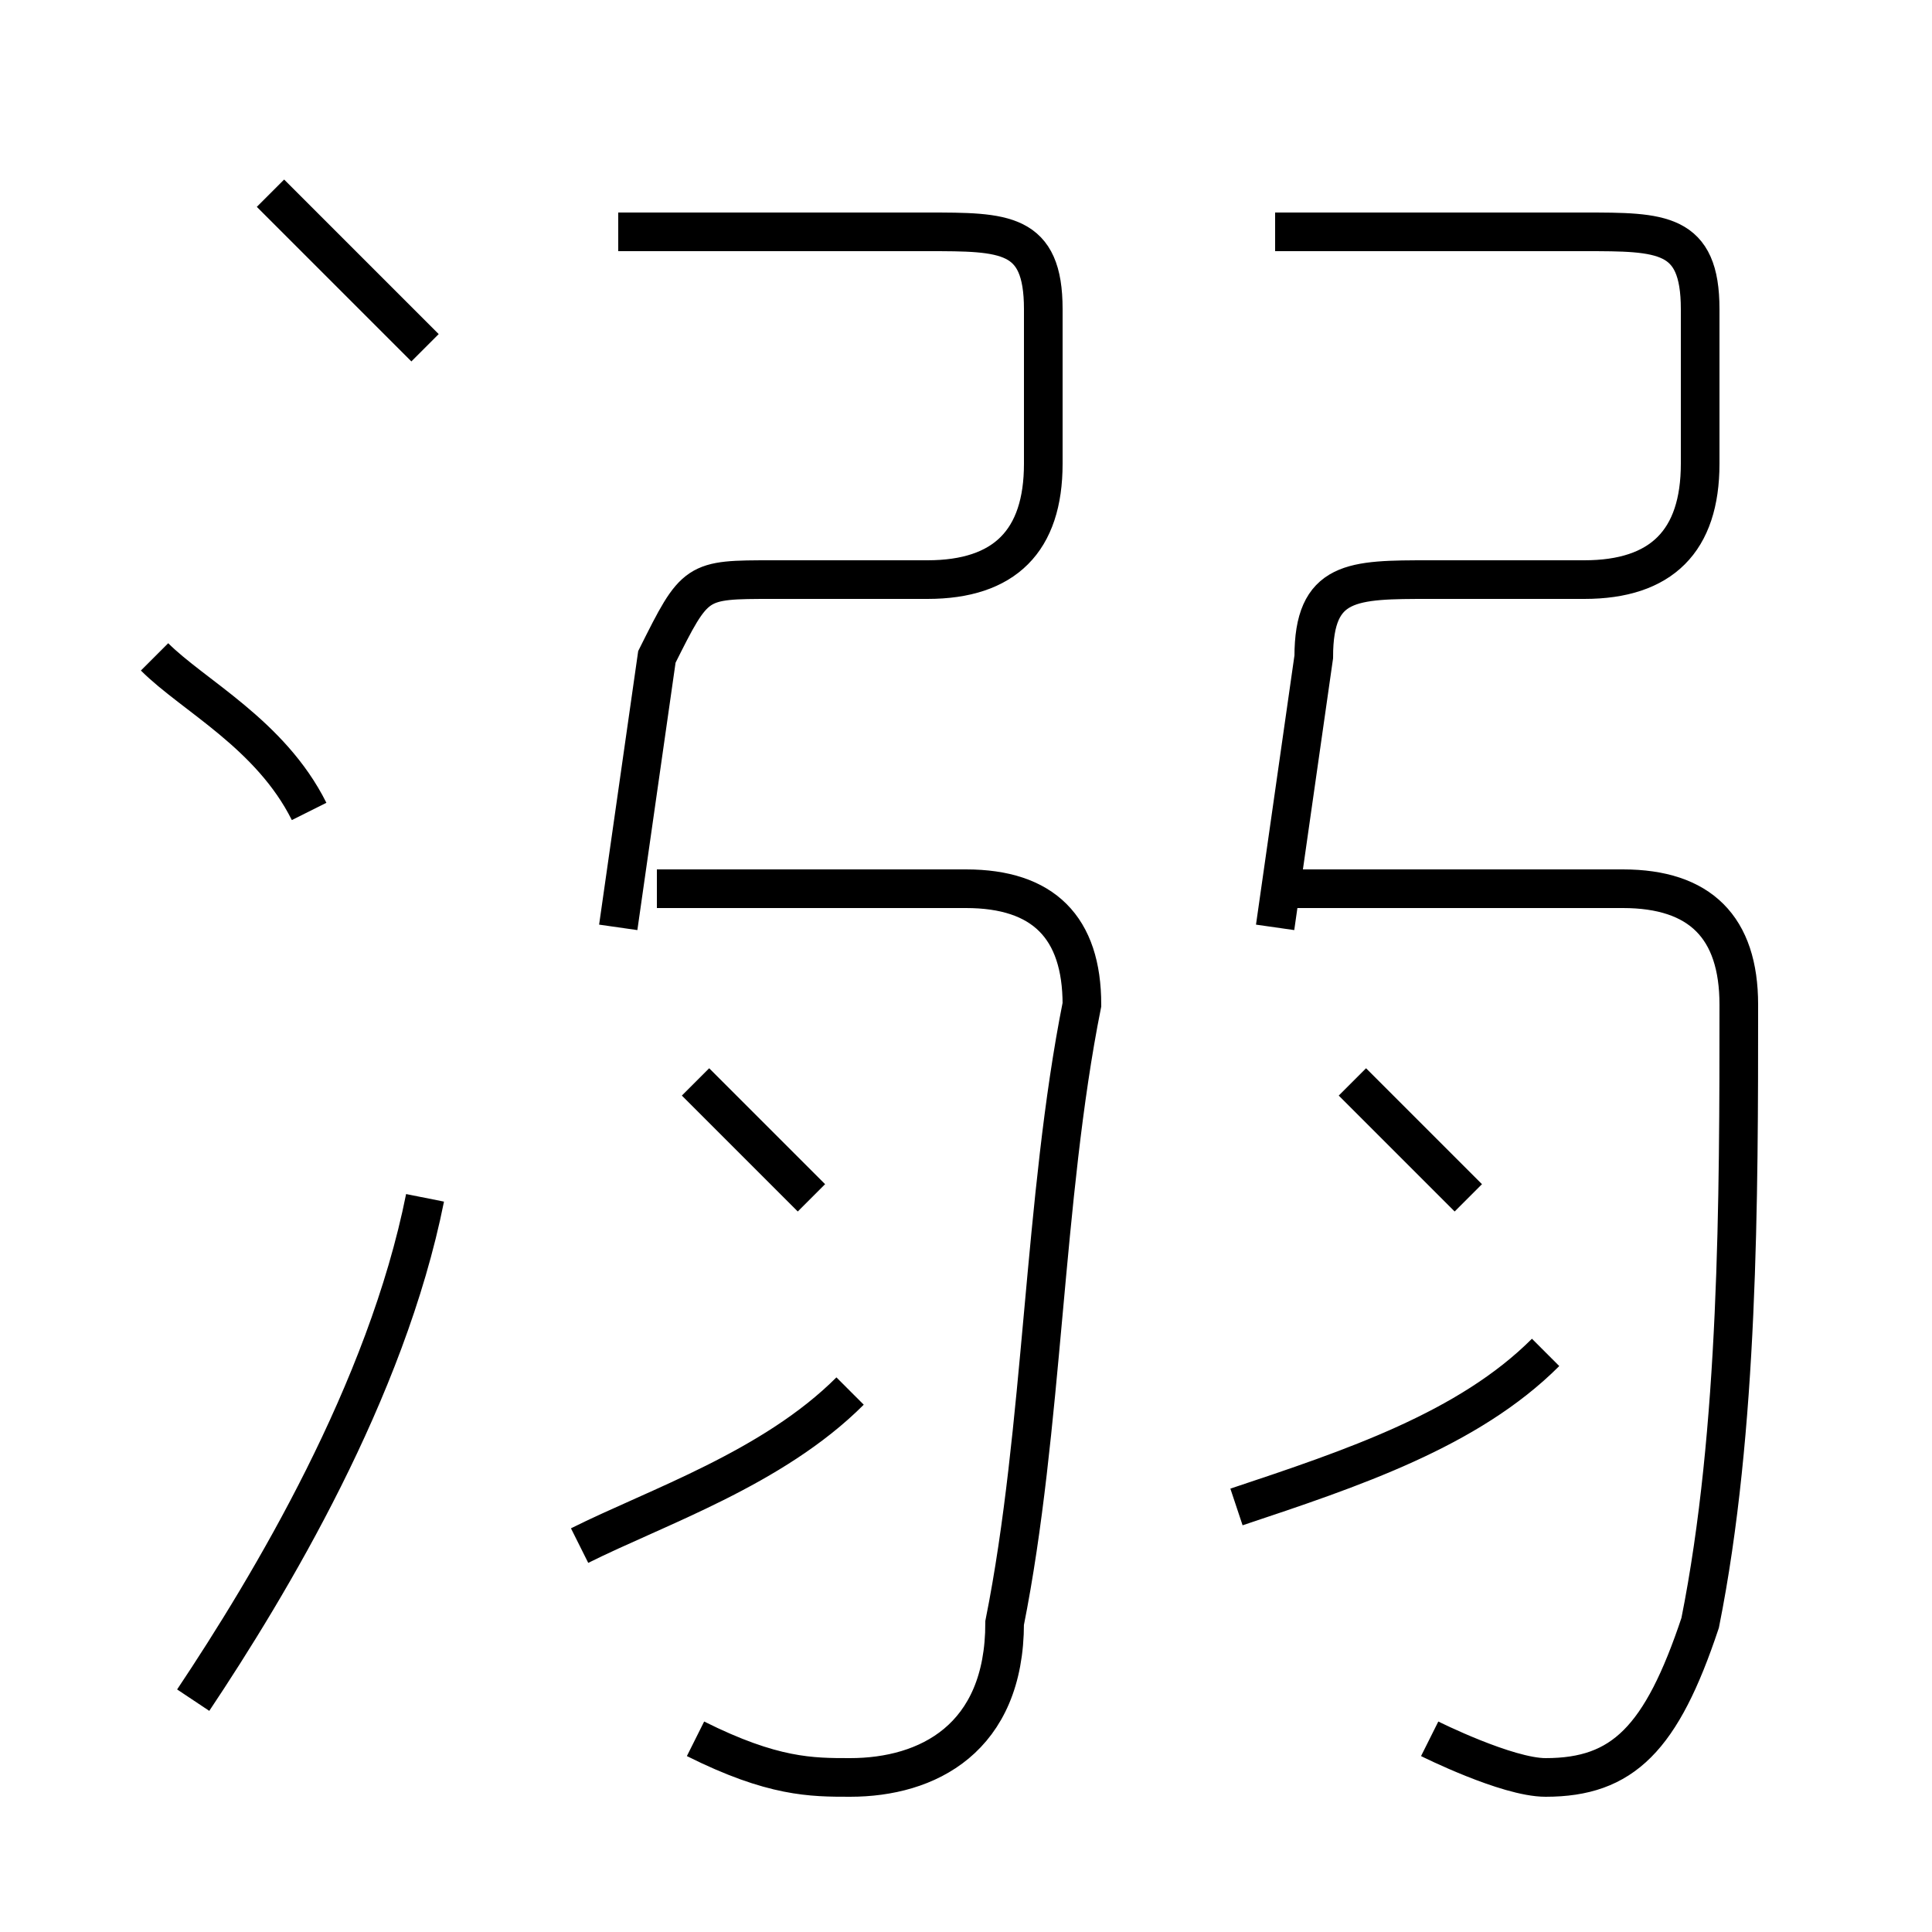 <?xml version='1.0' encoding='utf8'?>
<svg viewBox="0.0 -6.0 50.0 50.0" version="1.1" xmlns="http://www.w3.org/2000/svg">
<rect x="0.0" y="-6.0" width="50.0" height="50.0" fill="#808080" stroke="none"/>
<rect x="-1000" y="-1000" width="2000" height="2000" stroke="white" fill="white"/>
<g style="fill:white;stroke:#000000;  stroke-width:1">
<path d="M 37 1 C 37 1 39 2 40 2 C 42 2 43 1 44 -2 C 45 -7 45 -13 45 -18 C 45 -20 44 -21 42 -21 L 33 -21 M 5 0 C 7 -3 10 -8 11 -13 M 15 -4 C 17 -5 20 -6 22 -8 M 8 -23 C 7 -25 5 -26 4 -27 M 18 1 C 20 2 21 2 22 2 C 24 2 26 1 26 -2 C 27 -7 27 -13 28 -18 C 28 -20 27 -21 25 -21 L 17 -21 M 21 -13 C 20 -14 19 -15 18 -16 M 32 -5 C 35 -6 38 -7 40 -9 M 11 -35 C 10 -36 8 -38 7 -39 M 16 -20 L 17 -27 C 18 -29 18 -29 20 -29 L 24 -29 C 26 -29 27 -30 27 -32 L 27 -36 C 27 -38 26 -38 24 -38 L 16 -38 M 38 -13 C 37 -14 36 -15 35 -16 M 33 -20 L 34 -27 C 34 -29 35 -29 37 -29 L 41 -29 C 43 -29 44 -30 44 -32 L 44 -36 C 44 -38 43 -38 41 -38 L 33 -38" transform="translate(0.0 38.0)" />
</g>
</svg>